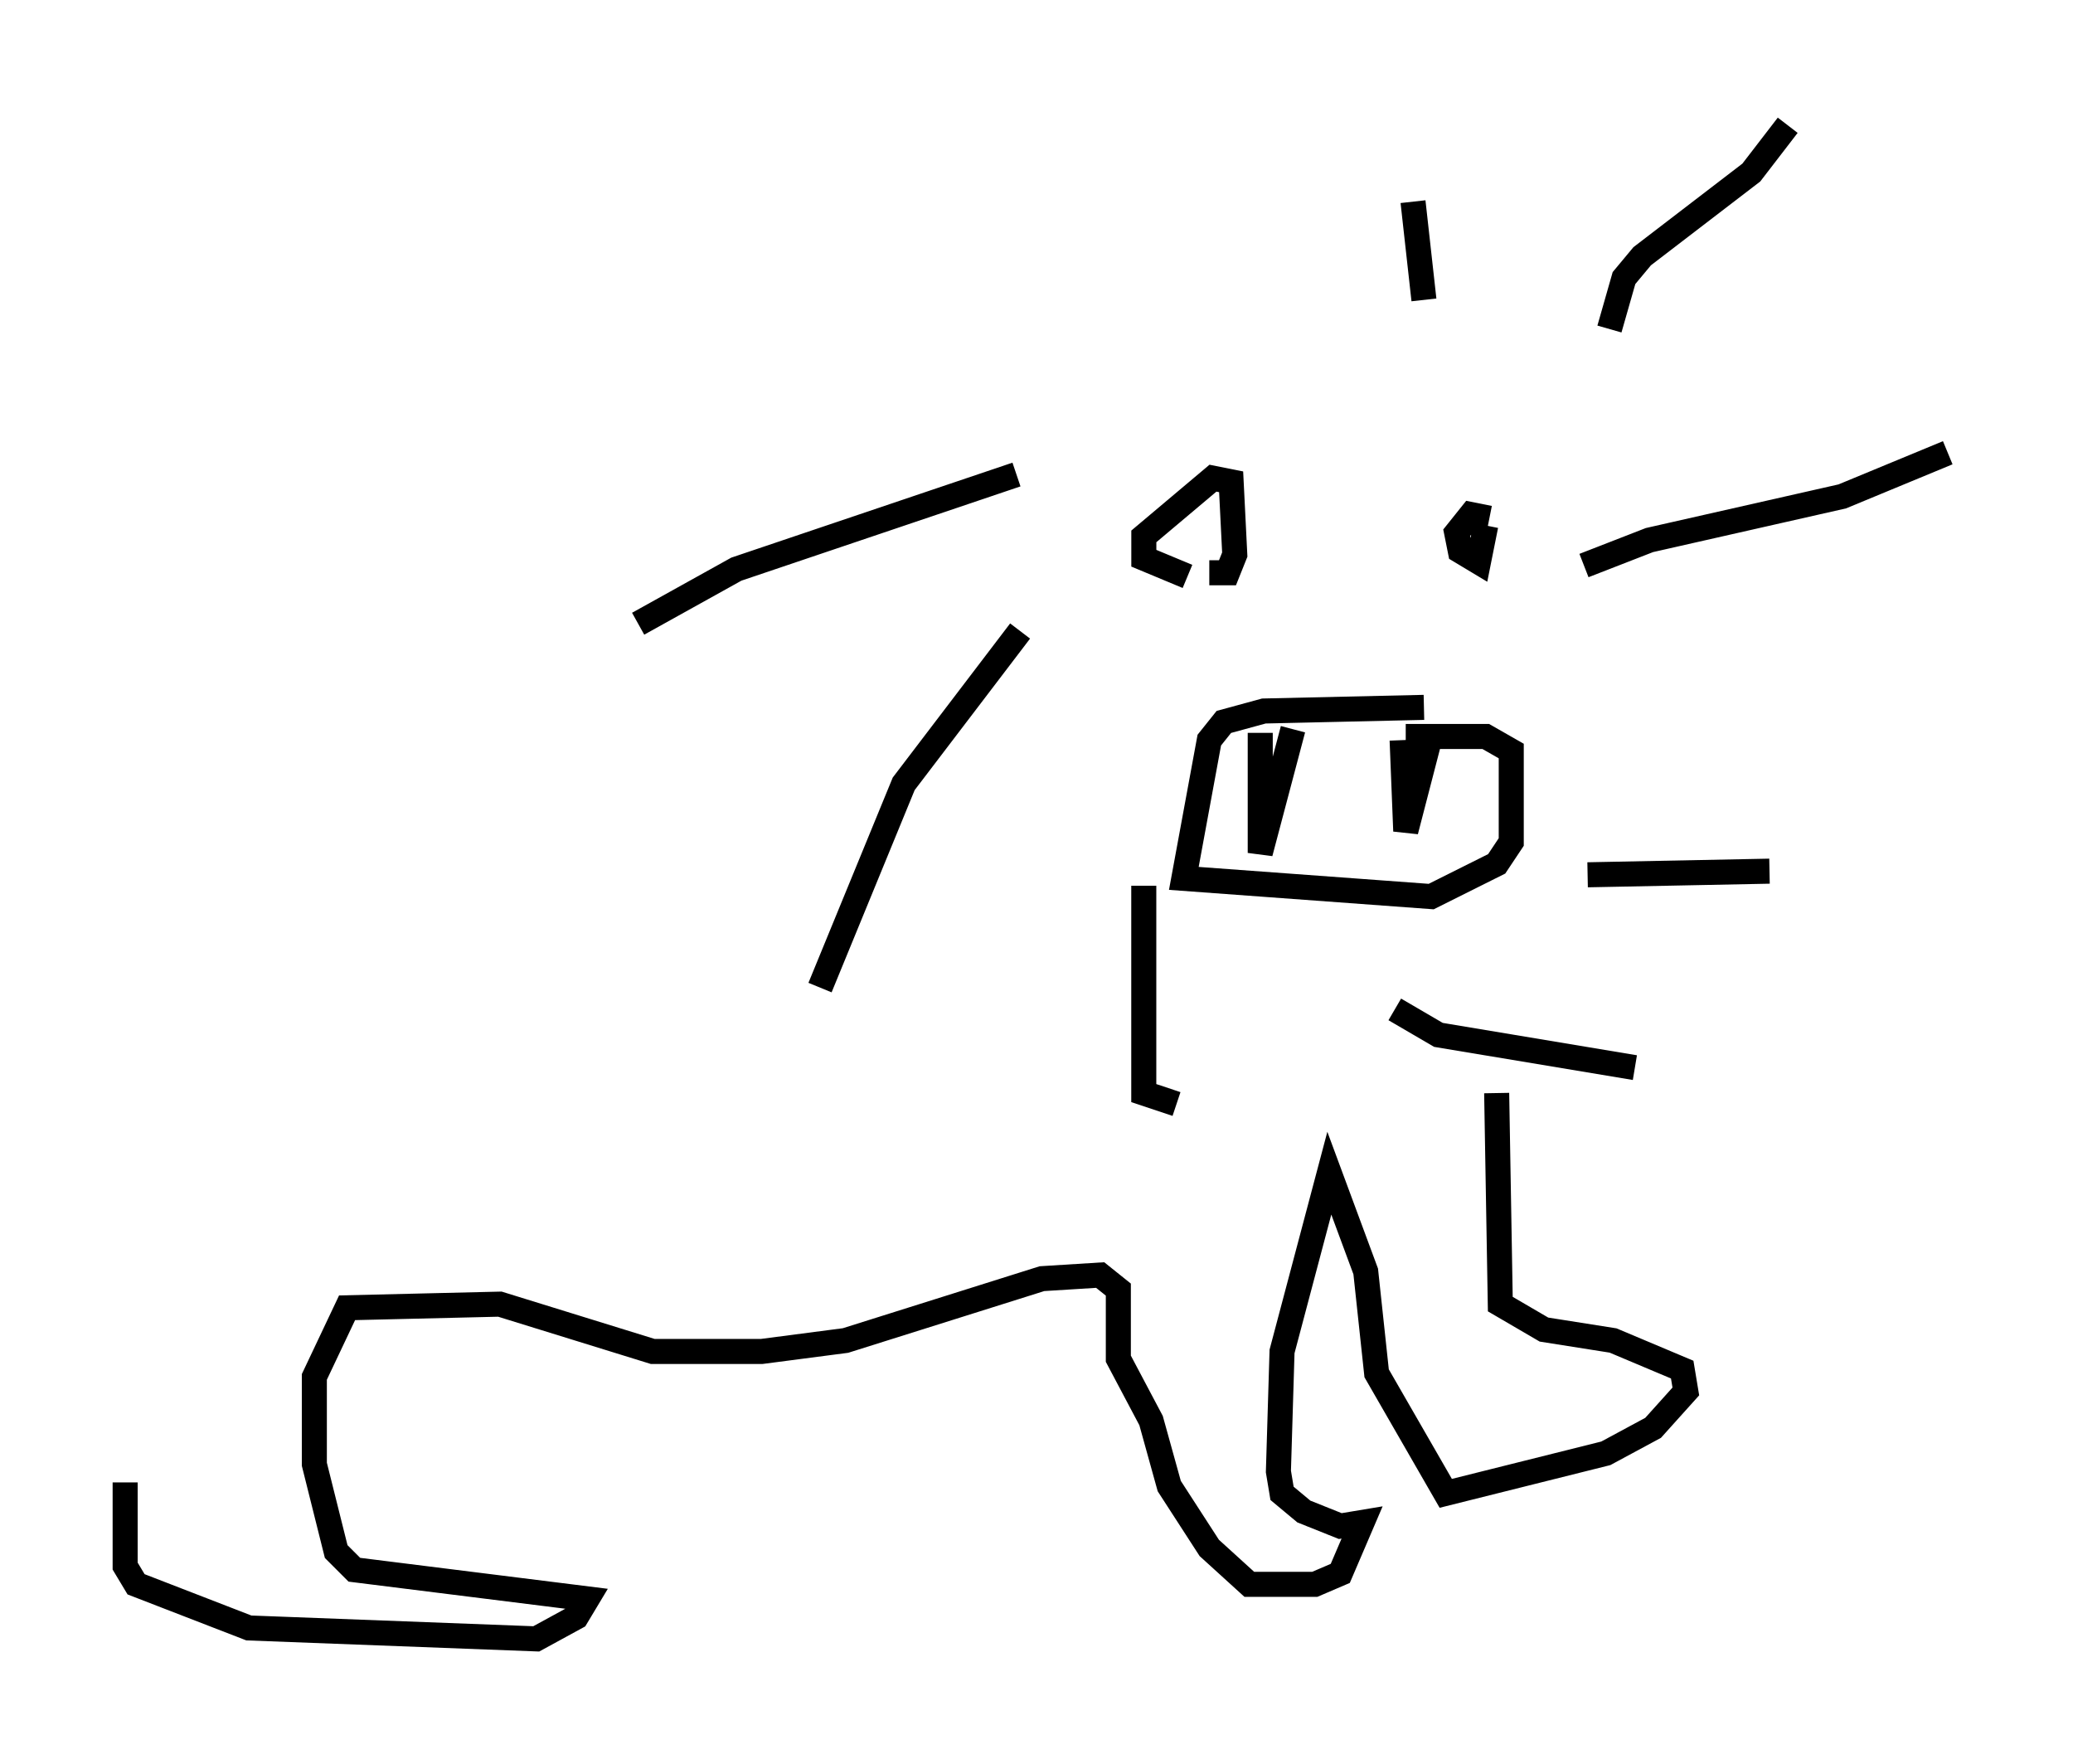 <?xml version="1.0" encoding="utf-8" ?>
<svg baseProfile="full" height="70.424" version="1.1" width="82.771" xmlns="http://www.w3.org/2000/svg" xmlns:ev="http://www.w3.org/2001/xml-events" xmlns:xlink="http://www.w3.org/1999/xlink"><defs /><rect fill="white" height="70.424" width="82.771" x="0" y="0" /><path d="M47.994, 13.715 m-11.62, -2.905 m4.212, 8.134 l-11.184, 3.777 -3.922, 2.179 m15.251, 0.291 l-4.648, 6.101 -3.341, 8.134 m12.927, -4.067 l0.0, 8.279 1.307, 0.436 m8.715, -3.777 l1.743, 1.017 7.844, 1.307 m-1.888, -7.698 l7.263, -0.145 m-7.408, -12.201 l2.615, -1.017 7.698, -1.743 l4.212, -1.743 m-13.508, -4.939 l0.581, -2.034 0.726, -0.872 l4.358, -3.341 1.453, -1.888 m-14.525, 6.972 l-0.436, -3.922 m3.05, 12.637 l-0.726, -0.145 -0.581, 0.726 l0.145, 0.726 0.726, 0.436 l0.291, -1.453 m-11.039, 1.888 l0.726, 0.0 0.291, -0.726 l-0.145, -2.905 -0.726, -0.145 l-2.76, 2.324 0.0, 0.872 l1.743, 0.726 m2.905, 6.246 l0.0, 4.793 1.307, -4.939 m4.358, 0.436 l0.145, 3.631 1.017, -3.922 m-0.291, -1.017 l-6.391, 0.145 -1.598, 0.436 l-0.581, 0.726 -1.017, 5.52 l9.877, 0.726 2.615, -1.307 l0.581, -0.872 0.0, -3.631 l-1.017, -0.581 -3.196, 0.0 m3.631, 14.235 l0.145, 8.425 1.743, 1.017 l2.76, 0.436 2.76, 1.162 l0.145, 0.872 -1.307, 1.453 l-1.888, 1.017 -6.391, 1.598 l-2.76, -4.793 -0.436, -4.067 l-1.453, -3.922 -1.888, 7.117 l-0.145, 4.793 0.145, 0.872 l0.872, 0.726 1.453, 0.581 l0.872, -0.145 -0.872, 2.034 l-1.017, 0.436 -2.615, 0.0 l-1.598, -1.453 -1.598, -2.469 l-0.726, -2.615 -1.307, -2.469 l0.0, -2.76 -0.726, -0.581 l-2.324, 0.145 -7.844, 2.469 l-3.341, 0.436 -4.358, 0.0 l-6.101, -1.888 -6.101, 0.145 l-1.307, 2.76 0.0, 3.486 l0.872, 3.486 0.726, 0.726 l9.296, 1.162 -0.436, 0.726 l-1.598, 0.872 -11.475, -0.436 l-4.503, -1.743 -0.436, -0.726 l0.0, -3.341 " fill="none" stroke="black" stroke-width="1" /></svg>